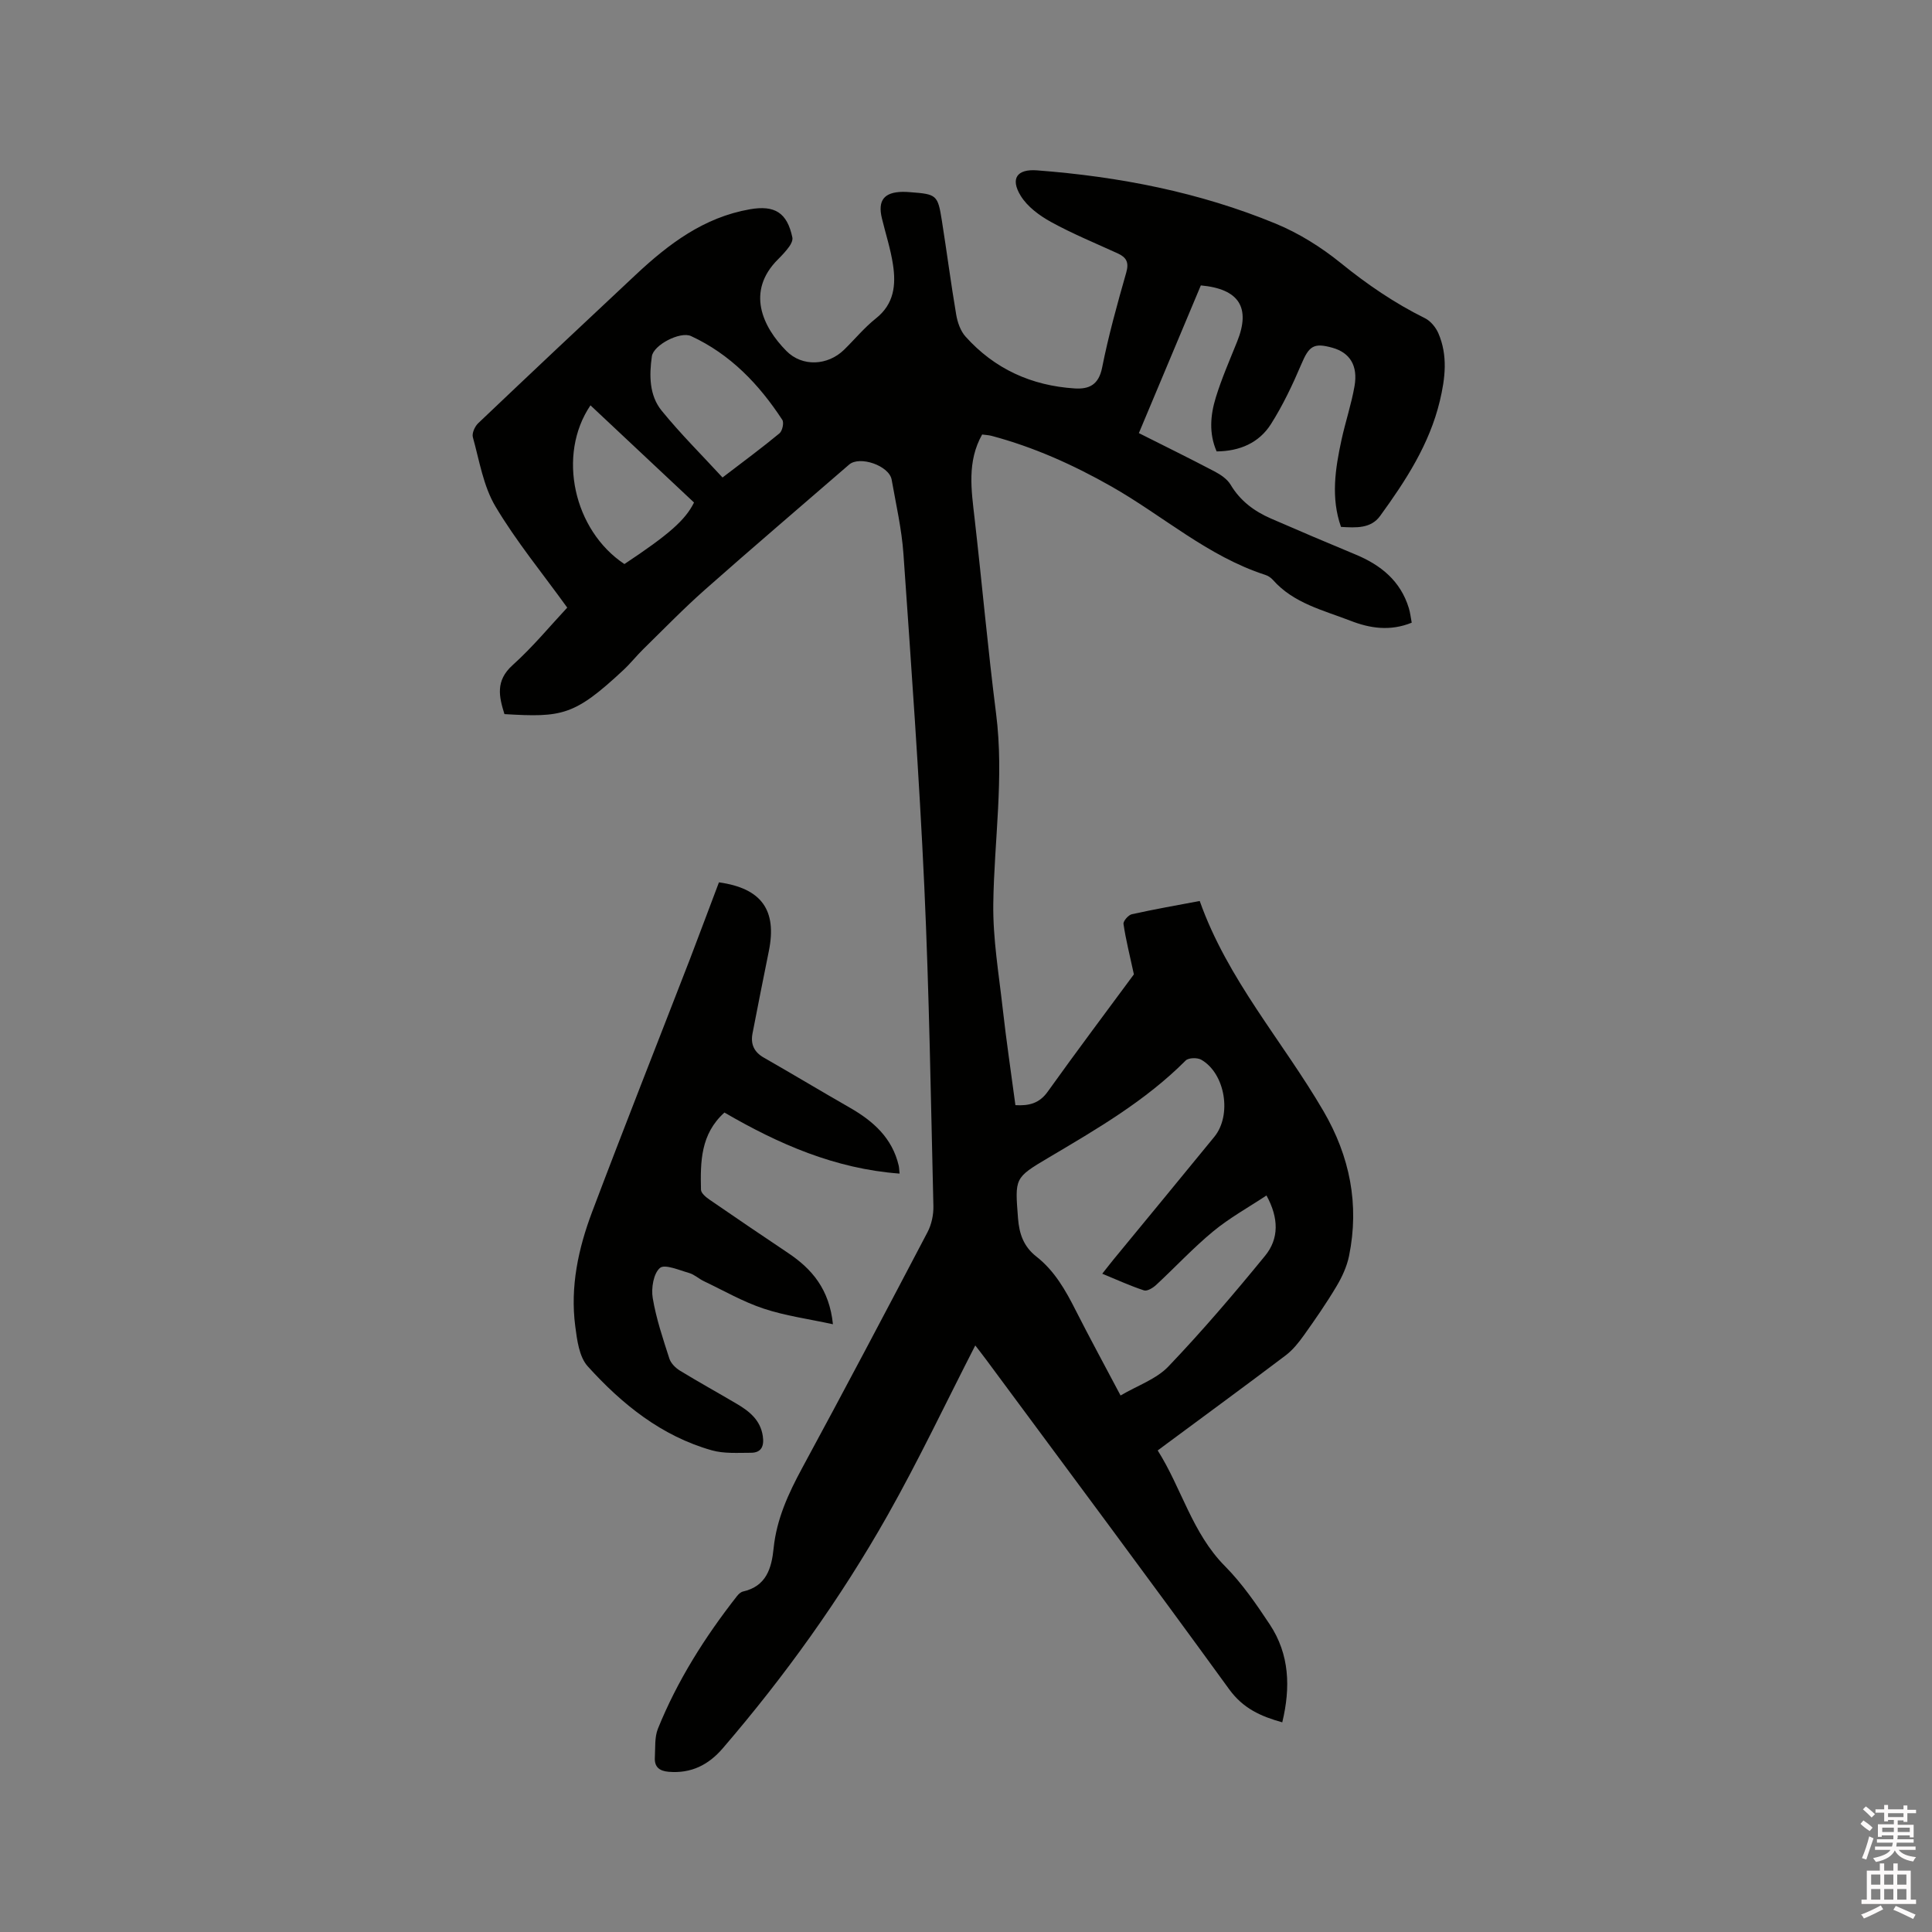 <svg enable-background="new 0 0 400 400" viewBox="0 0 400 400" xmlns="http://www.w3.org/2000/svg"><rect x="0" y="0" width="400" height="400" fill="#808080" stroke="none"/><path d="m385.2 377.6.6-.7c.6.4 1.3.9 1.9 1.5l-.6.7c-.8-.5-1.4-1-1.9-1.5zm.3 7.1c.6-1.4 1.1-2.9 1.5-4.5.3.1.6.3.9.4-.5 1.4-1 2.9-1.5 4.4zm.2-10.1.6-.6c.7.5 1.3 1.1 1.9 1.6l-.7.7c-.6-.6-1.2-1.2-1.8-1.7zm8.4-.8h.8v.9h1.8v.7h-1.8v1.8h-.8v-.3h-1.2v.9h3.3v2.6h-.8v-.4h-2.5c0 .3 0 .6-.1.8h3.4v.7h-3.5c0 .3-.1.6-.1.8h4v.7h-3.5c.7.9 1.9 1.3 3.6 1.5-.2.2-.4.5-.6.9-1.9-.3-3.2-1.1-3.8-2.3-.5 1.1-1.8 2-3.9 2.4-.2-.3-.4-.5-.6-.8 1.9-.4 3.1-.9 3.6-1.7h-3.2v-.7h3.5c.1-.2.1-.5.2-.8h-3.3v-.7h3.4c0-.2 0-.5 0-.8h-2.4v.3h-.8v-2.6h3.3v-.9h-1.2v.3h-.8v-1.8h-1.8v-.7h1.8v-.9h.8v.9h3.2zm-4.4 5.5h2.4c0-.3 0-.6 0-.9h-2.4zm1.2-3.1h3.2v-.8h-3.2zm4.4 2.2h-2.4v.9h2.5v-.9z" fill="#fcfafa"/><path d="m389.2 385.8h.9v1.5h1.9v-1.5h.9v1.5h2.7v6h1.1v.9h-11.3v-.9h1.1v-6h2.7zm.2 8.7.5.8c-1.2.6-2.5 1.3-4 1.9-.2-.3-.3-.6-.6-.8 1.6-.6 3-1.3 4.1-1.9zm-2-4.3h1.9v-2.1h-1.9zm0 3.1h1.9v-2.2h-1.9zm2.7-3.1h1.9v-2.1h-1.9zm0 3.1h1.9v-2.2h-1.9zm2.4 1.3c1.4.6 2.7 1.2 4.1 1.8l-.5.9c-1.5-.7-2.8-1.4-4.1-1.9zm2.2-6.5h-1.9v2.1h1.9zm-1.9 5.2h1.9v-2.2h-1.9z" fill="#fcfafa"/><g fill="#010100"><path d="m201.92 278.56c-6.04 11.77-11.7 23.74-18.19 35.23-9.72 17.19-21.22 33.21-34.11 48.2-2.96 3.44-6.56 5.23-11.18 4.84-1.93-.16-2.98-1.01-2.86-2.97.12-1.99-.08-4.16.63-5.94 4.03-9.98 9.74-19 16.37-27.46.31-.4.78-.84 1.24-.95 4.83-1.09 5.93-4.79 6.35-8.97.61-6.02 3.06-11.33 5.91-16.6 8.78-16.2 17.38-32.5 25.94-48.81.84-1.59 1.27-3.61 1.23-5.42-.53-22.05-.87-44.11-1.88-66.13-1.06-22.98-2.72-45.93-4.32-68.88-.36-5.16-1.54-10.26-2.44-15.38-.52-2.93-6.64-5.02-8.81-3.13-9.93 8.61-19.94 17.13-29.78 25.84-4.44 3.92-8.57 8.19-12.81 12.34-1.44 1.41-2.69 3.01-4.17 4.38-10.15 9.46-12.67 9.8-24.6 9.1-1.13-3.63-1.9-6.9 1.68-10.13 4.22-3.8 7.87-8.23 11.32-11.92-5.17-7.17-10.58-13.74-14.87-20.96-2.51-4.22-3.32-9.47-4.67-14.32-.23-.82.41-2.24 1.11-2.9 10.83-10.3 21.71-20.54 32.62-30.74 6.8-6.37 14.1-11.89 23.63-13.55 5.16-.9 7.71.71 8.79 5.83.12.58-.27 1.38-.66 1.91-.68.94-1.49 1.8-2.31 2.62-6.68 6.65-3.18 14 1.73 18.97 3.31 3.35 8.59 3.04 11.96-.26 2.2-2.15 4.18-4.57 6.57-6.47 3.8-3 4.18-6.96 3.54-11.16-.49-3.23-1.52-6.37-2.29-9.56-.9-3.71.44-5.42 4.27-5.49.53-.01 1.06.03 1.59.07 5.47.41 5.71.56 6.55 5.87 1.03 6.49 1.87 13 2.97 19.48.27 1.59.88 3.36 1.92 4.53 6.01 6.71 13.66 10.18 22.61 10.75 3 .19 4.97-.75 5.68-4.3 1.32-6.64 3.14-13.18 5-19.7.61-2.14 0-3.15-1.79-3.97-4.62-2.11-9.34-4.05-13.78-6.49-2.4-1.32-4.9-3.16-6.29-5.43-2.2-3.59-.73-5.57 3.37-5.26 17 1.29 33.61 4.51 49.4 11.02 4.81 1.98 9.43 4.87 13.48 8.15 5.47 4.44 11.17 8.33 17.47 11.45 1.16.58 2.23 1.89 2.76 3.11 1.98 4.59 1.43 9.28.3 14.02-2.15 8.97-7.06 16.5-12.36 23.8-1.92 2.64-4.96 2.45-8.1 2.27-2.13-6.03-1.19-12.05.11-18.05.81-3.72 2.04-7.36 2.69-11.1.74-4.25-.97-6.92-4.54-7.93-3.92-1.11-4.88-.37-6.47 3.39-1.81 4.26-3.82 8.5-6.29 12.4-2.46 3.88-6.45 5.62-11.25 5.66-1.63-3.74-1.29-7.53-.17-11.17 1.21-3.93 2.87-7.72 4.41-11.55 2.84-7.04.45-10.92-7.51-11.65-4.21 10.04-8.46 20.16-12.83 30.58 5.35 2.69 10.54 5.24 15.66 7.93 1.26.66 2.63 1.58 3.33 2.75 2 3.36 4.91 5.51 8.36 7.01 5.82 2.53 11.66 5.02 17.52 7.45 5.23 2.17 9.3 5.46 11.02 11.08.3.97.4 2.01.6 3.03-4.49 1.82-8.66 1.16-12.65-.39-5.67-2.2-11.8-3.61-16.09-8.47-.41-.46-1-.85-1.59-1.04-11.91-3.86-21.21-12.27-31.86-18.31-7.88-4.47-16.04-8.14-24.79-10.47-.6-.16-1.23-.18-1.96-.28-3.16 5.62-2.23 11.48-1.56 17.38 1.54 13.47 2.74 26.98 4.45 40.42 1.68 13.18-.4 26.23-.58 39.34-.1 7.26 1.15 14.54 1.96 21.8.74 6.62 1.73 13.21 2.62 19.91 2.82.16 4.95-.36 6.68-2.78 6.1-8.53 12.41-16.92 17.85-24.3-.89-4.12-1.69-7.25-2.15-10.43-.09-.6 1.01-1.86 1.73-2.02 4.64-1.03 9.32-1.85 14.05-2.74 5.78 16.31 17.19 29.03 25.63 43.52 5.45 9.36 7.45 19.31 5.29 29.95-.45 2.21-1.46 4.4-2.63 6.35-2.06 3.46-4.36 6.78-6.69 10.05-1.09 1.53-2.32 3.08-3.8 4.2-8.16 6.17-16.41 12.21-24.63 18.3-.51.37-1.01.75-1.87 1.39 4.95 7.82 7.12 17.09 13.92 23.95 3.55 3.58 6.48 7.84 9.28 12.07 4.1 6.19 4.33 13.05 2.59 20.27-4.5-1.25-8.13-2.89-11.02-6.88-16.56-22.82-33.43-45.42-50.2-68.09-.88-1.19-1.79-2.35-2.34-3.06zm30.08 10.36c3.52-2.07 7.39-3.38 9.9-6 7-7.33 13.6-15.07 20.02-22.92 2.91-3.55 2.85-7.83.29-12.49-3.73 2.47-7.64 4.63-11.02 7.42-4.16 3.43-7.85 7.42-11.81 11.09-.66.62-1.87 1.36-2.53 1.14-2.87-.94-5.62-2.21-8.64-3.45.98-1.24 1.69-2.16 2.42-3.05 6.93-8.43 13.88-16.84 20.78-25.29 3.68-4.5 2.27-13.12-2.71-15.97-.81-.46-2.64-.42-3.22.17-8.33 8.36-18.41 14.2-28.44 20.14-7.05 4.18-6.91 4.19-6.27 12.53.25 3.26 1.18 5.86 3.79 7.91 3.76 2.94 6.05 6.97 8.16 11.16 2.92 5.75 6 11.4 9.28 17.61zm-82.41-190.06c4.3-3.29 8.13-6.11 11.79-9.14.6-.49.97-2.21.59-2.79-4.82-7.37-10.76-13.59-18.9-17.35-2.23-1.03-7.78 1.84-8.11 4.2-.56 3.95-.55 8.08 2.04 11.26 3.91 4.8 8.32 9.18 12.59 13.82zm-27.34-14.94c-6.97 10.29-3.46 25.91 7.03 32.86 9.23-6.13 12.61-9.1 14.41-12.74-7.04-6.62-14.13-13.27-21.44-20.12z"/><path d="m148.85 182.68c8.84 1.23 12.03 5.77 10.34 14.18-1.15 5.69-2.29 11.39-3.39 17.1-.42 2.2.29 3.84 2.34 5.01 5.97 3.41 11.86 6.96 17.82 10.37 4.85 2.78 8.78 6.28 10.11 12 .09.4.09.82.18 1.64-13.35-.99-25.06-6.12-36.26-12.64-4.96 4.46-4.99 10.23-4.86 15.98.02.71 1.03 1.55 1.76 2.05 5.4 3.72 10.83 7.4 16.28 11.05 4.96 3.32 8.54 7.52 9.28 14.75-5.06-1.1-9.85-1.74-14.36-3.24-4.28-1.42-8.27-3.73-12.37-5.68-1.05-.5-1.96-1.38-3.04-1.69-2.05-.58-5.06-1.9-6.05-1.04-1.34 1.15-1.83 4.2-1.49 6.23.71 4.25 2.11 8.39 3.44 12.52.31.98 1.28 1.95 2.2 2.51 3.88 2.37 7.87 4.57 11.78 6.88 2.61 1.54 4.88 3.36 5.37 6.66.3 2.03-.24 3.46-2.47 3.46-2.71 0-5.55.21-8.1-.51-10.42-2.95-18.59-9.55-25.68-17.39-1.77-1.96-2.21-5.43-2.58-8.3-1.07-8.17.63-16.08 3.49-23.66 6.61-17.51 13.5-34.91 20.26-52.36 2-5.24 3.96-10.49 6-15.88z"/></g></svg>